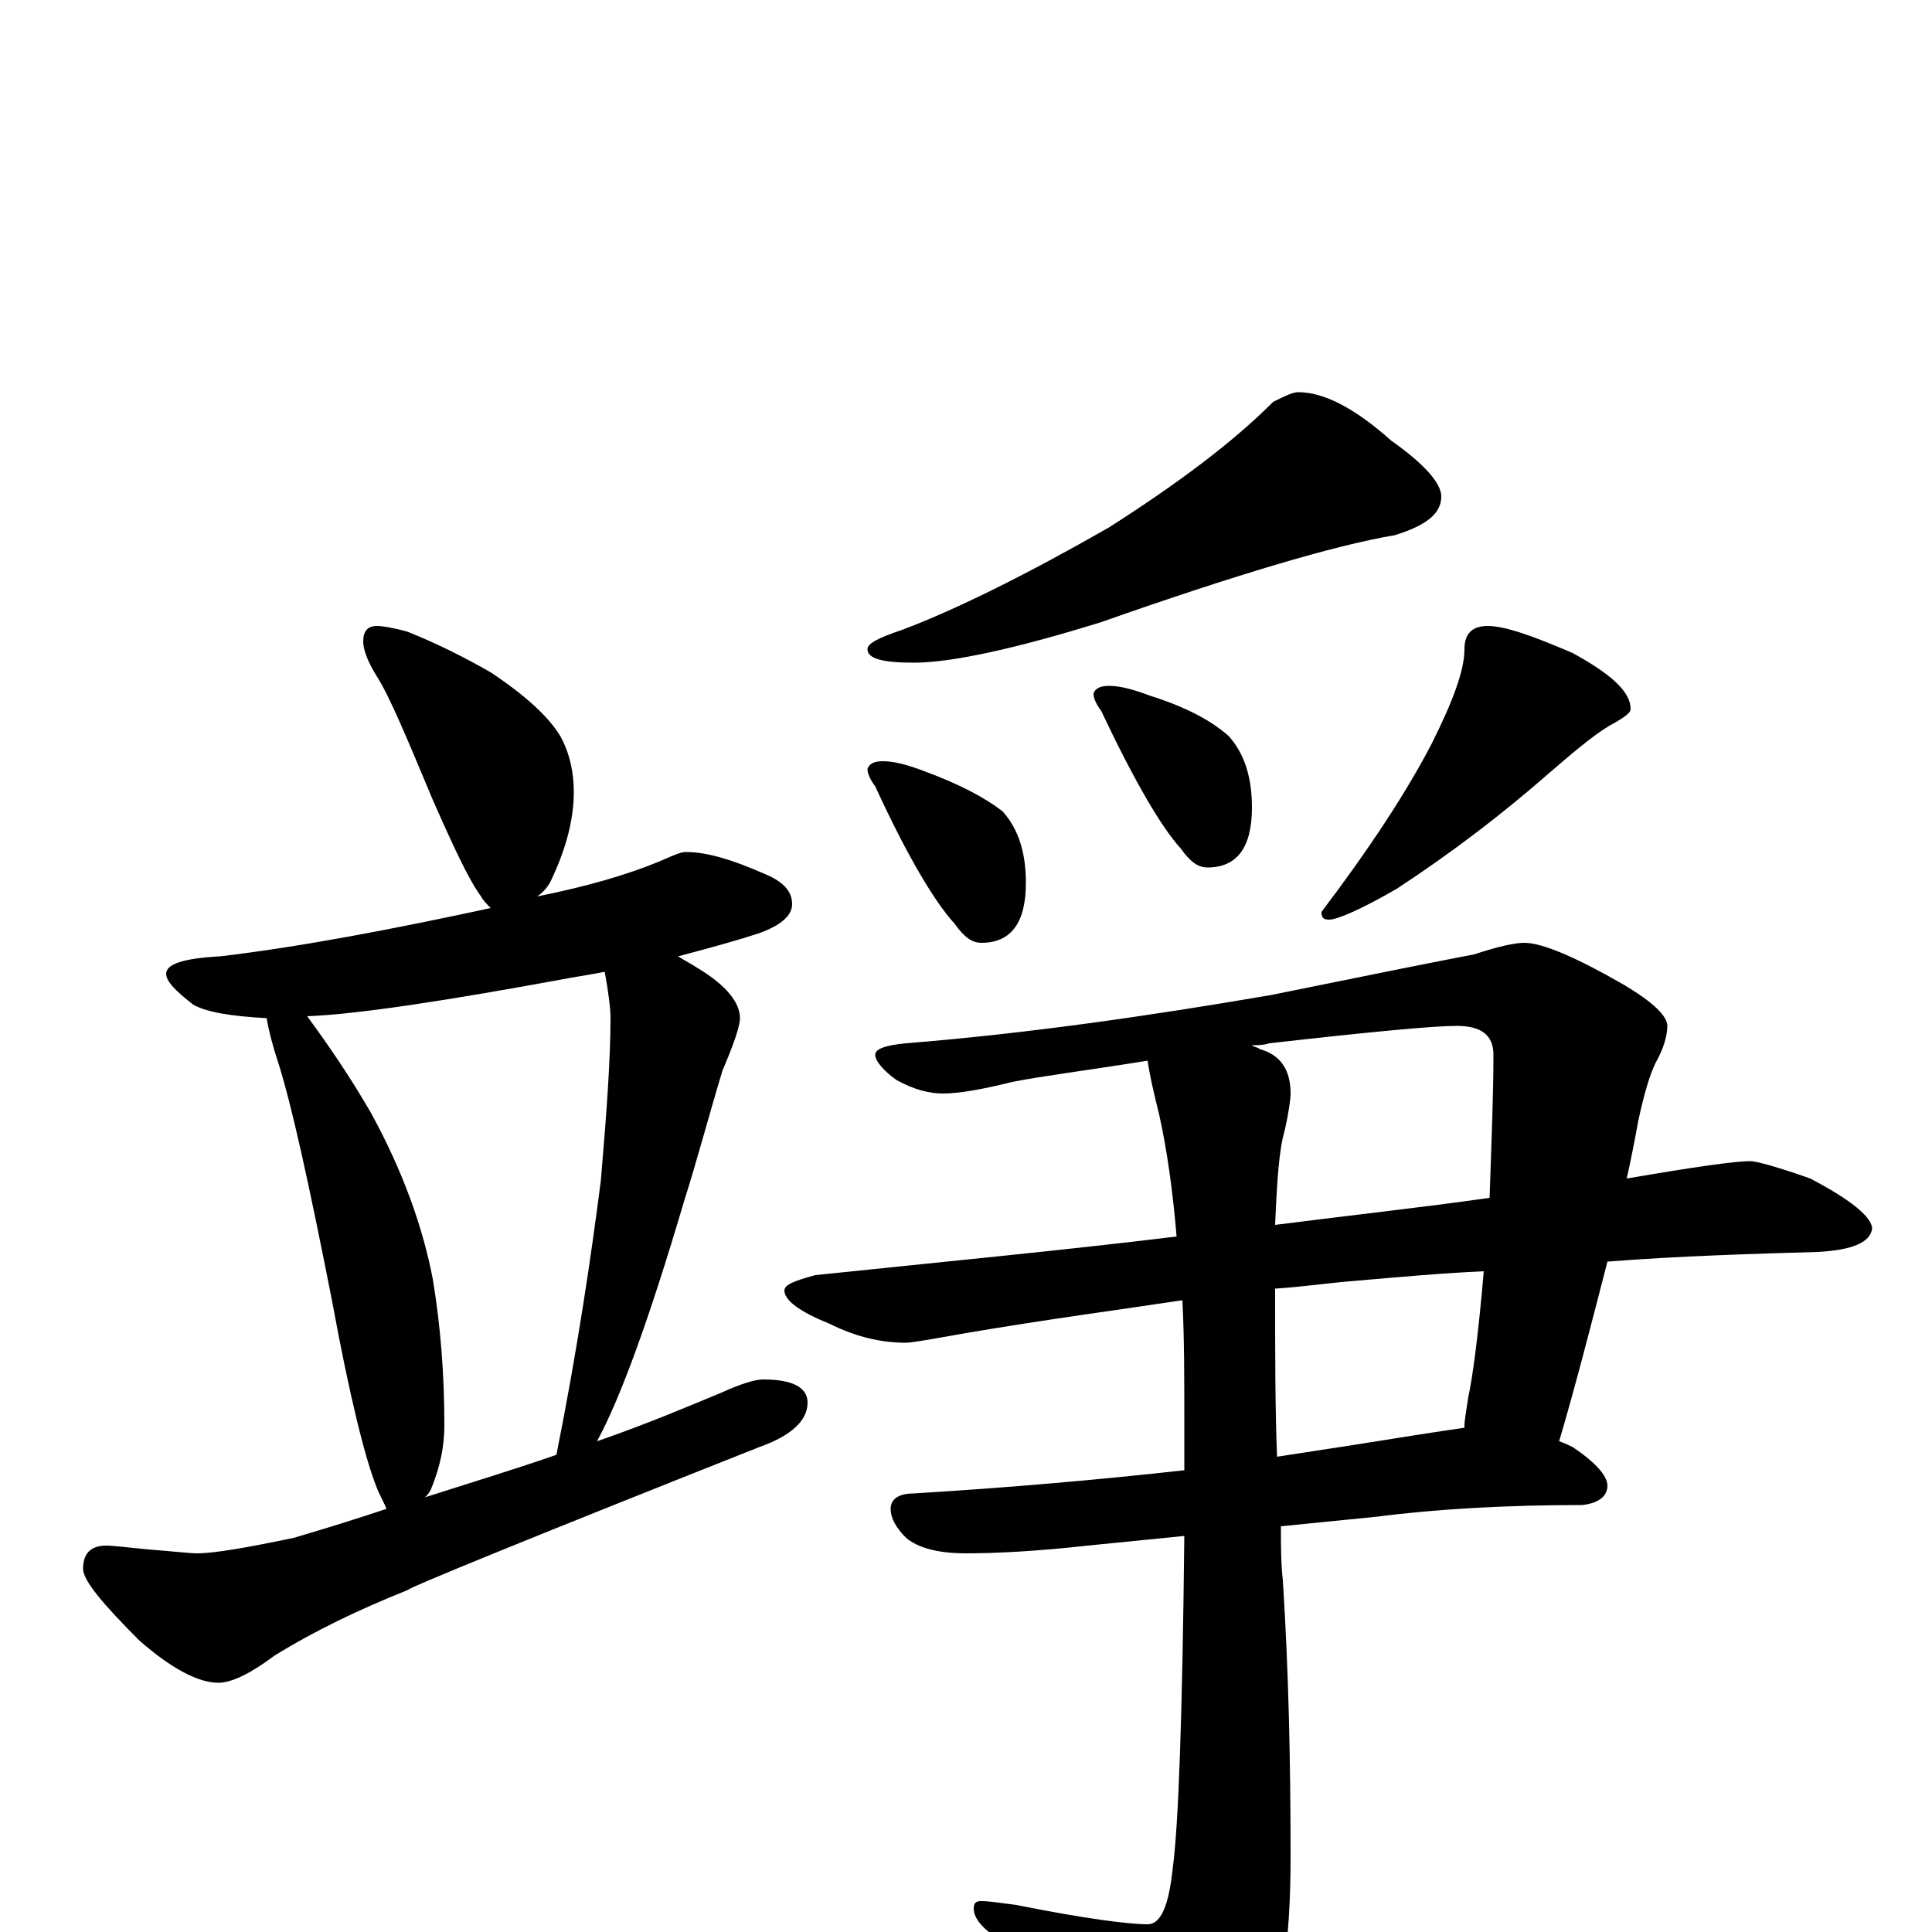 <?xml version="1.0" encoding="utf-8" ?>
<!DOCTYPE svg PUBLIC "-//W3C//DTD SVG 1.1//EN" "http://www.w3.org/Graphics/SVG/1.1/DTD/svg11.dtd">
<svg version="1.1" id="Layer_1" xmlns="http://www.w3.org/2000/svg" xmlns:xlink="http://www.w3.org/1999/xlink" x="0px" y="145px" width="1000px" height="1000px" viewBox="0 0 1000 1000" enable-background="new 0 0 1000 1000" xml:space="preserve">
<g id="Layer_1">
<path id="glyph" transform="matrix(1 0 0 -1 0 1000)" d="M195,676C198,676 204,675 211,673C226,667 240,660 254,652C272,640 284,629 290,619C295,610 297,600 297,590C297,576 293,561 286,546C284,541 281,538 278,536C303,541 324,547 341,554C348,557 352,559 355,559C366,559 379,555 395,548C405,544 410,539 410,532C410,526 404,521 393,517C384,514 370,510 351,505C354,503 358,501 361,499C376,490 383,481 383,473C383,469 380,460 374,446C367,423 361,400 354,378C336,317 321,276 309,254C335,263 356,272 373,279C384,284 391,286 395,286C410,286 418,282 418,274C418,265 410,257 393,251C272,203 211,178 211,177C186,167 163,156 142,143C130,134 120,129 113,129C103,129 89,136 72,151C53,170 43,182 43,188C43,196 47,200 55,200C59,200 66,199 77,198C90,197 98,196 102,196C111,196 128,199 152,204C169,209 185,214 200,219C199,222 197,225 195,230C189,245 181,277 172,326C160,387 151,428 144,450C141,459 139,467 138,473C120,474 107,476 100,480C91,487 86,492 86,496C86,501 95,504 114,505C156,510 203,519 254,530C252,532 250,534 249,536C243,544 235,561 224,586C211,617 202,639 195,650C190,658 188,664 188,668C188,673 190,676 195,676M220,225C245,233 268,240 288,247C299,302 306,350 311,389C314,424 316,452 316,473C316,478 315,486 313,497C308,496 302,495 296,494C231,482 185,475 159,474C170,459 181,443 192,424C209,393 219,364 224,338C228,314 230,289 230,262C230,252 228,241 223,229C222,227 221,226 220,225M672,797C685,797 701,789 720,772C737,760 746,750 746,743C746,734 738,728 722,723C692,718 641,703 570,678C525,664 492,657 473,657C457,657 449,659 449,664C449,667 455,670 467,674C496,685 532,703 574,727C610,750 638,771 659,792C665,795 669,797 672,797M457,606C463,606 470,604 478,601C497,594 510,587 519,580C527,571 531,559 531,543C531,522 523,512 508,512C503,512 499,515 494,522C484,533 470,556 453,593C450,597 449,600 449,602C450,605 453,606 457,606M574,645C580,645 587,643 595,640C614,634 627,627 636,619C644,610 648,598 648,582C648,561 640,551 625,551C620,551 616,554 611,561C601,572 587,596 570,632C567,636 566,639 566,641C567,644 570,645 574,645M770,676C779,676 793,671 814,662C834,651 844,642 844,633C844,631 841,629 836,626C828,622 817,613 802,600C778,579 752,559 723,540C704,529 692,524 688,524C685,524 684,525 684,528C709,561 728,590 741,615C752,637 758,653 758,664C758,672 762,676 770,676M789,512C798,512 815,505 841,490C856,481 863,474 863,469C863,464 861,457 857,450C854,444 851,434 848,420C846,409 844,399 842,390C877,396 898,399 906,399C909,399 920,396 937,390C958,379 969,370 969,364C968,357 959,353 941,352C907,351 871,350 832,347C823,312 815,281 807,254C810,253 812,252 814,251C826,243 832,236 832,231C832,226 828,222 819,221C780,221 744,219 713,215l-50,-5C663,200 663,191 664,182C667,135 668,88 668,39C668,-7 663,-39 653,-57C638,-78 624,-89 613,-89C605,-89 598,-85 591,-76C574,-54 550,-30 519,-5C509,1 504,7 504,12C504,15 505,16 508,16C512,16 518,15 526,14C561,7 584,4 594,4C601,4 605,14 607,33C610,55 612,112 613,205l-50,-5C536,197 515,196 500,196C485,196 475,199 469,204C464,209 461,214 461,219C461,224 465,227 473,227C522,230 568,234 613,239C613,248 613,256 613,264C613,287 613,308 612,327C579,322 541,317 500,310C483,307 472,305 469,305C456,305 443,308 429,315C414,321 406,327 406,332C406,335 411,337 422,340C489,347 552,353 609,360C607,384 604,405 600,423C597,435 595,444 594,451C563,446 539,443 524,440C508,436 496,434 488,434C481,434 473,436 464,441C457,446 453,451 453,454C453,457 458,459 469,460C531,465 594,474 658,485C712,496 747,503 763,506C775,510 784,512 789,512M648,459C649,458 651,458 652,457C663,454 668,446 668,434C668,431 667,424 665,415C662,405 661,389 660,366C699,371 736,375 771,380C772,409 773,434 773,454C773,464 767,469 754,469C742,469 710,466 657,460C654,459 651,459 648,459M660,333C660,300 660,271 661,246C674,248 687,250 700,252C725,256 744,259 758,261l0,1C758,265 759,270 760,277C762,286 765,307 768,342C746,341 724,339 701,337C688,336 675,334 660,333z"/>
</g>
</svg>
